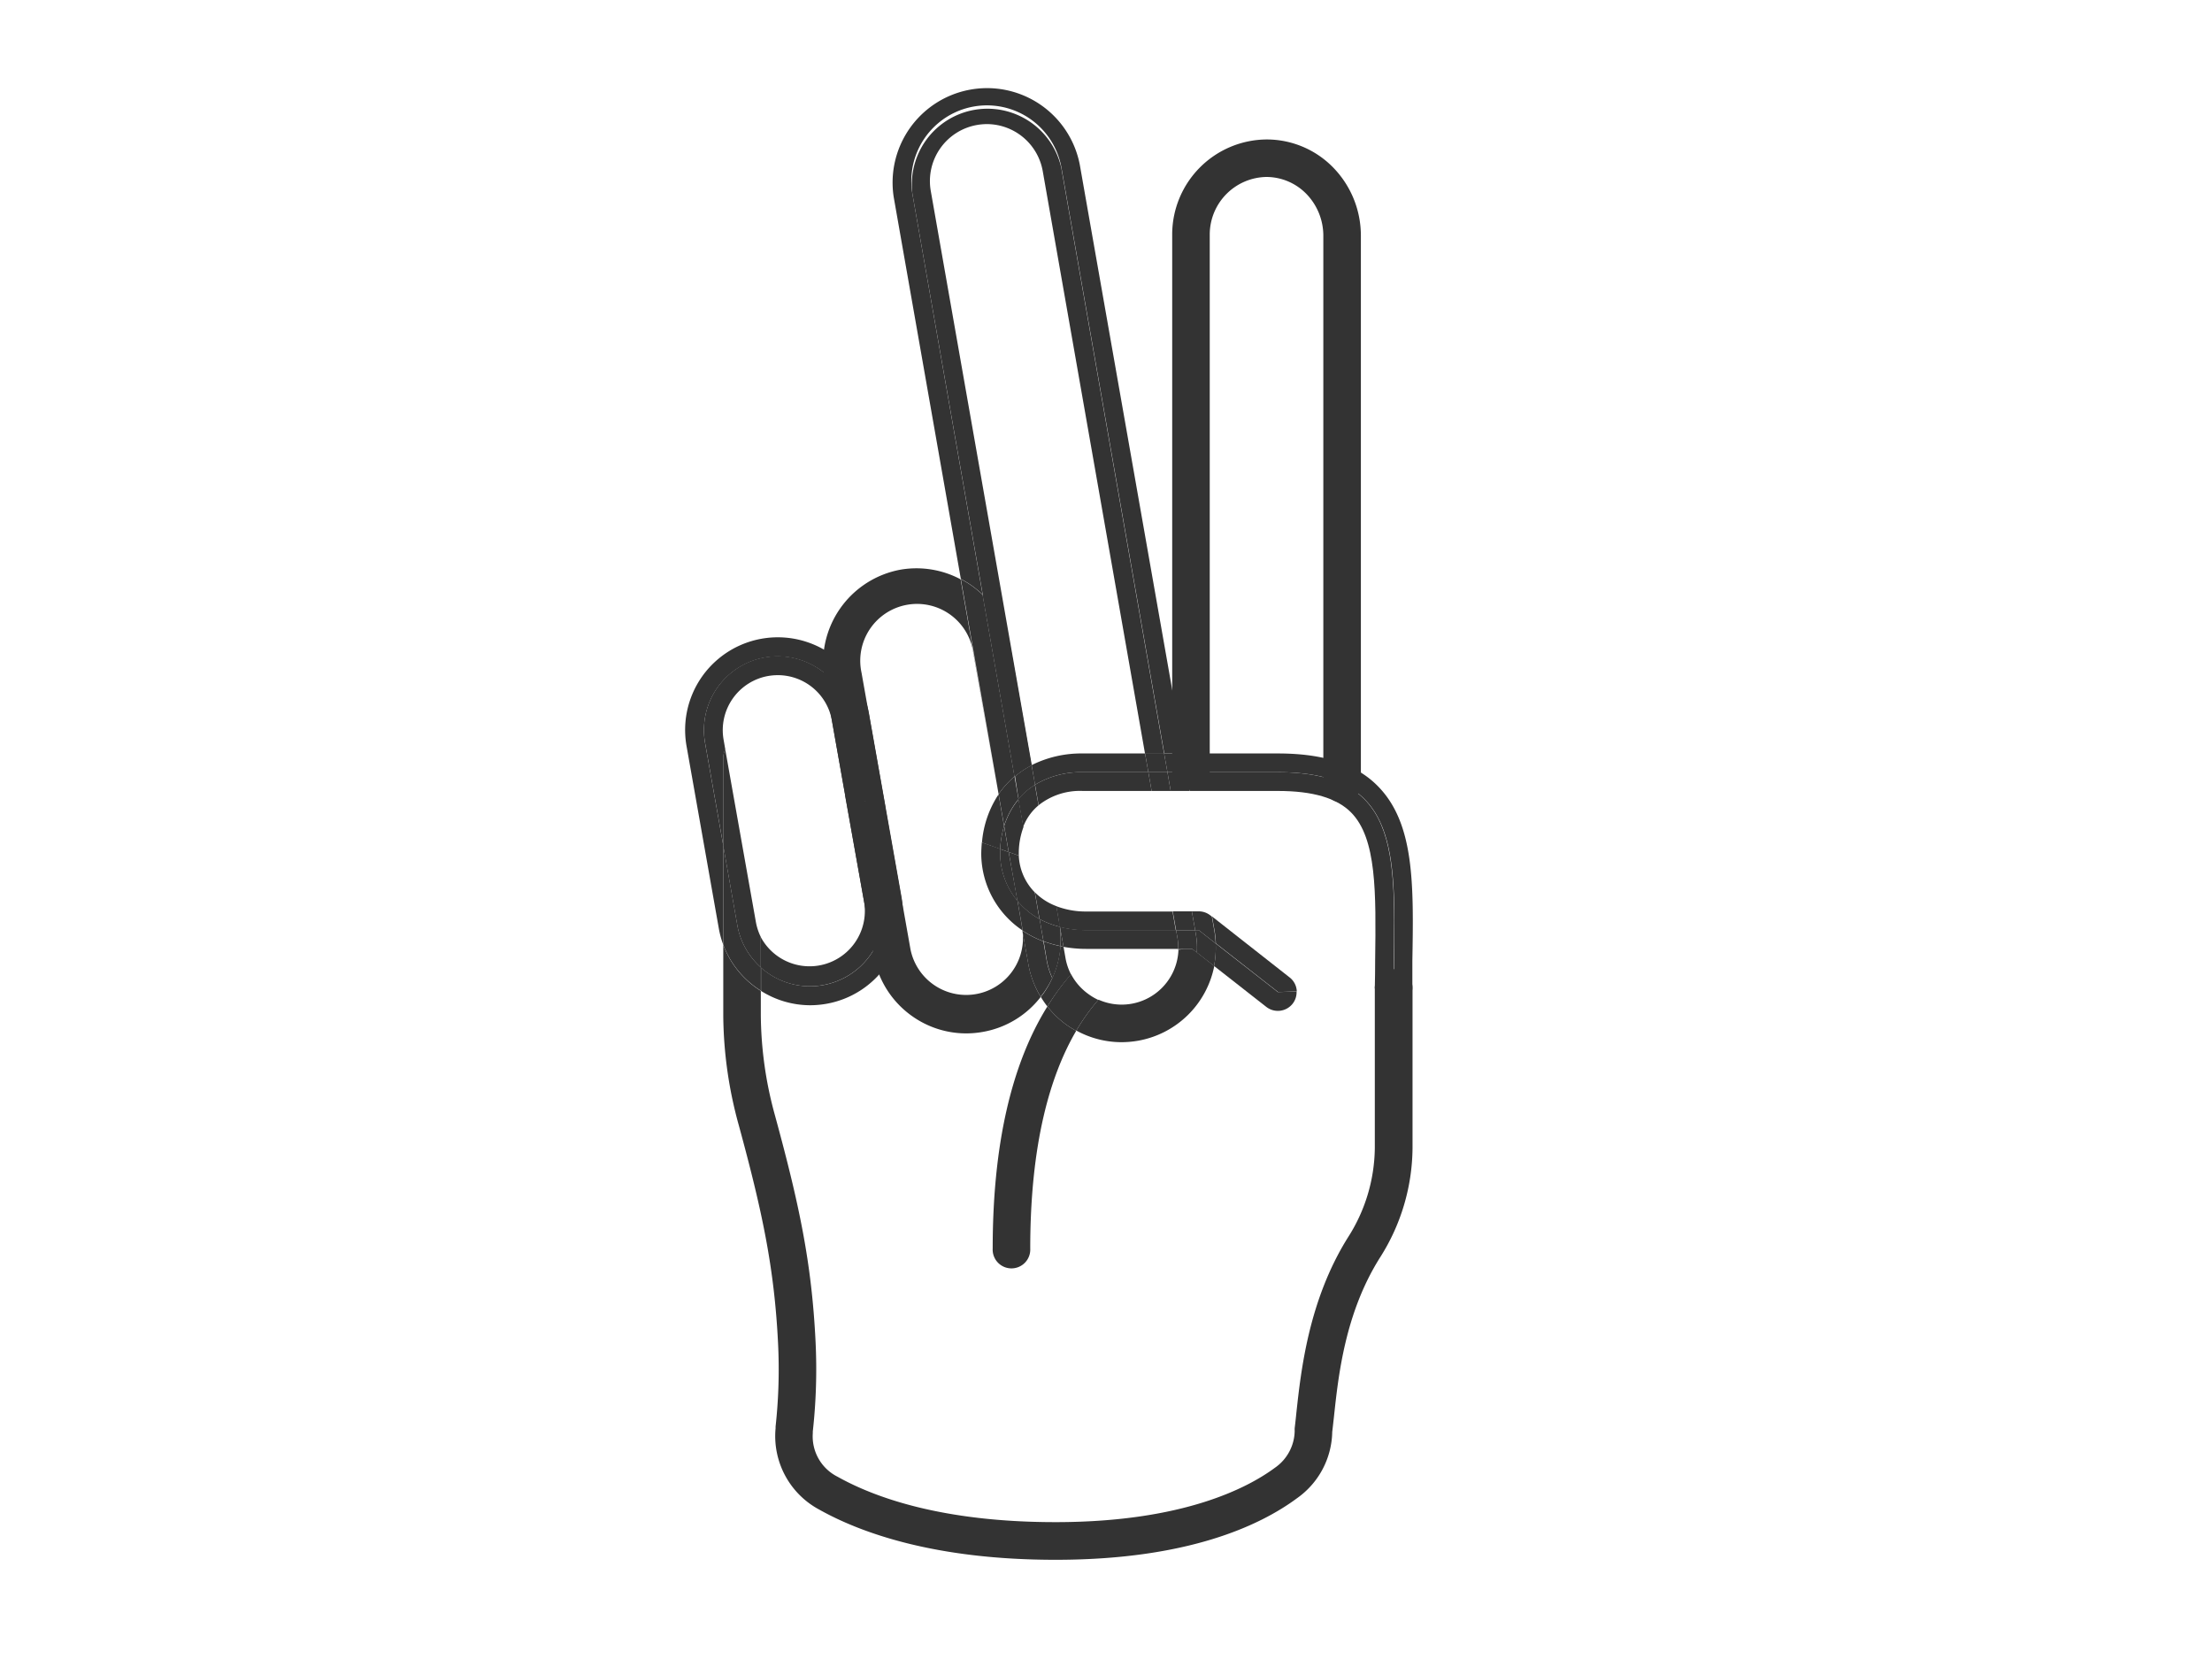 <svg id="레이어_1" data-name="레이어 1" xmlns="http://www.w3.org/2000/svg" viewBox="0 0 400 300"><defs><style>.cls-1{fill:none;}.cls-2{fill:#333;}</style></defs><title>49. 가위</title><path class="cls-1" d="M238.65,32.68a13.57,13.57,0,0,0-9.7-4.07,13.85,13.85,0,0,0-13.62,13.61v97.42l27.36,2.08V42.6A14.25,14.25,0,0,0,238.65,32.68Z"/><path class="cls-2" d="M242.69,145.12a3.4,3.4,0,0,1-3.39-3.4V42.6a10.87,10.87,0,0,0-3.08-7.55A10.12,10.12,0,0,0,229,32h0a10.42,10.42,0,0,0-10.24,10.32v97.32a3.4,3.4,0,0,1-6.79,0V42.22a17.2,17.2,0,0,1,17-17,16.79,16.79,0,0,1,12.12,5.08,17.64,17.64,0,0,1,5,12.3v99.13A3.4,3.4,0,0,1,242.69,145.12Z"/><path class="cls-1" d="M207.06,136.25,188.57,31a10.29,10.29,0,0,0-10.1-8.51,11,11,0,0,0-1.8.16,10.3,10.3,0,0,0-8.36,11.91l18.24,103.85a20,20,0,0,1,9.27-2.11Z"/><path class="cls-2" d="M168.31,34.51a10.3,10.3,0,0,1,8.36-11.91,11,11,0,0,1,1.8-.16A10.29,10.29,0,0,1,188.57,31l18.49,105.3h3.45L191.92,30.37A13.68,13.68,0,0,0,165,35.1l18.49,105.32a16.3,16.3,0,0,1,3.09-2.06Z"/><path class="cls-2" d="M219.83,170.6a16.86,16.86,0,0,1-.29,4.08l9.45,7.4a3.4,3.4,0,0,0,4.77-.59,3.35,3.35,0,0,0,.7-2.21l-3.38.12Z"/><path class="cls-2" d="M249.16,142.16c-3.93-4-9.84-5.91-18.07-5.91H214l.59,3.39h16.54c23.1,0,21.08,15.89,20.91,39l-3.38.12A3.41,3.41,0,0,0,252,182h0a3.4,3.4,0,0,0,3.4-3.37c0-1.67,0-3.29,0-4.88C255.64,159.87,255.79,148.88,249.16,142.16Z"/><polygon class="cls-2" points="211.11 139.64 214.55 139.64 213.96 136.25 210.51 136.25 211.11 139.64"/><path class="cls-2" d="M219.83,170.6l-3.07-2.41h-.64l.14.82a13.64,13.64,0,0,1,.17,3.24l3.11,2.43A16.86,16.86,0,0,0,219.83,170.6Z"/><polygon class="cls-2" points="207.66 139.64 211.11 139.64 210.51 136.25 207.06 136.25 207.66 139.64"/><path class="cls-2" d="M212.92,169.6a11.12,11.12,0,0,1,.15,2h2.52l.84.66a13.64,13.64,0,0,0-.17-3.24l-.14-.82h-3.45Z"/><path class="cls-2" d="M231.09,139.64H214.55l.6,3.39h15.94c6.32,0,10.65,1.28,13.23,3.89,4.64,4.7,4.51,14.44,4.35,26.78q0,2.4-.06,4.92s0,.1,0,.14l3.38-.12C252.17,155.53,254.19,139.64,231.09,139.64Z"/><path class="cls-2" d="M233.18,176.73l-14-11,.47,2.68a17.89,17.89,0,0,1,.22,2.18l11.25,8.8,3.38-.12A3.34,3.34,0,0,0,233.18,176.73Z"/><polygon class="cls-2" points="211.7 143.03 215.15 143.03 214.55 139.64 211.11 139.64 211.7 143.03"/><path class="cls-2" d="M216.76,164.8h-1.24l.6,3.39h.64l3.07,2.41a17.89,17.89,0,0,0-.22-2.18l-.47-2.68-.29-.22A3.37,3.37,0,0,0,216.76,164.8Z"/><polygon class="cls-2" points="212.07 164.8 212.67 168.19 216.12 168.19 215.52 164.8 212.07 164.8"/><polygon class="cls-2" points="208.25 143.03 211.7 143.03 211.11 139.64 207.66 139.64 208.25 143.03"/><path class="cls-1" d="M180.55,143.65,176,118.05a10.27,10.27,0,1,0-20.22,3.59l4.36,24.58,17.39,6.14A18.48,18.48,0,0,1,180.55,143.65Z"/><path class="cls-1" d="M177.43,154.5c0-.73,0-1.44.11-2.14l-17.39-6.14,4.5,25.38a10.27,10.27,0,0,0,20.26-3.31A16.78,16.78,0,0,1,177.43,154.5Z"/><path class="cls-2" d="M127.5,134.37a13.34,13.34,0,1,1,26.27-4.66l5.85,33a13.33,13.33,0,0,1-22,12.26v4.22a16.69,16.69,0,0,0,8.88,2.59,17.15,17.15,0,0,0,2.93-.26A16.73,16.73,0,0,0,163,162.08l-5.85-33a16.73,16.73,0,1,0-33,5.84l5.84,33a16.54,16.54,0,0,0,.8,2.92V152.91Z"/><path class="cls-2" d="M148.81,178.14a13.35,13.35,0,0,0,10.81-15.47l-5.85-33a13.34,13.34,0,1,0-26.27,4.66l3.29,18.54V137.06a3.38,3.38,0,0,1,.37-1.52l-.31-1.77a9.95,9.95,0,0,1,8.06-11.53,10.37,10.37,0,0,1,1.76-.15,9.94,9.94,0,0,1,9.77,8.21l5.85,33a10,10,0,0,1-18.7,6.18v5.49A13.29,13.29,0,0,0,148.81,178.14Z"/><path class="cls-2" d="M252,175.25a3.37,3.37,0,0,0-3.18,2.27,3.23,3.23,0,0,0-.21,1.12v29a30.48,30.48,0,0,1-4.86,16.13c-7.12,11.37-8.5,24.13-9.33,31.76-.1,1-.2,1.9-.3,2.72a4.36,4.36,0,0,0,0,.51,8.26,8.26,0,0,1-3.59,6.67c-4.91,3.63-16.52,9.73-39.16,9.82h-.53c-20.43,0-32.69-4.46-39.4-8.22a8.15,8.15,0,0,1-4.46-7.87c0-.06,0-.25,0-.31a102,102,0,0,0,.5-16.22c-.7-14.38-3-25-7.33-40.89a69.54,69.54,0,0,1-2.57-18.06v-4.5a16.7,16.7,0,0,1-6.79-8.31v12.82a76.13,76.13,0,0,0,2.82,19.84c4.18,15.36,6.42,25.67,7.09,39.44a95.25,95.25,0,0,1-.45,15c0,.06,0,.26,0,.31a15.07,15.07,0,0,0,7.89,14.7c7.4,4.15,20.8,9.08,42.71,9.08h.54c23.35-.09,36.37-6.11,43.16-11.14a15,15,0,0,0,6.36-12c.1-.8.19-1.68.3-2.62.8-7.5,2-18.84,8.33-28.88a37.32,37.32,0,0,0,5.89-19.74v-29A3.4,3.4,0,0,0,252,175.25Z"/><path class="cls-2" d="M137.59,179.15v-4.22a13.3,13.3,0,0,1-4.25-7.6l-2.55-14.42v17.93A16.7,16.7,0,0,0,137.59,179.15Z"/><path class="cls-2" d="M136.69,166.74l-5.54-31.2a3.38,3.38,0,0,0-.37,1.52v15.85l2.55,14.42a13.3,13.3,0,0,0,4.25,7.6v-5.49A10.2,10.2,0,0,1,136.69,166.74Z"/><path class="cls-2" d="M155.79,121.64A10.27,10.27,0,1,1,176,118.05l4.54,25.6,0,0-6.83-38.89A17,17,0,0,0,162.92,103h0a17.09,17.09,0,0,0-13.82,19.78l3.69,20.81,7.36,2.59Z"/><path class="cls-2" d="M186.51,138.38l-3.82-21.52a16.88,16.88,0,0,0-5-9.31l5.77,32.87A16.39,16.39,0,0,1,186.51,138.38Z"/><path class="cls-2" d="M165,183.79a16.89,16.89,0,0,0,9.73,3.08,17.21,17.21,0,0,0,3-.27,16.89,16.89,0,0,0,10.47-6.33,17.07,17.07,0,0,1-2.24-5.94l-1.06-6h0a10.27,10.27,0,0,1-20.26,3.31l-4.5-25.38-7.36-2.59L158,172.79A17,17,0,0,0,165,183.79Z"/><path class="cls-1" d="M192.32,171.22l.34,1.93a10.28,10.28,0,0,0,20.41-1.56H196.48A22.91,22.91,0,0,1,192.32,171.22Z"/><path class="cls-2" d="M190.28,176.88a13.5,13.5,0,0,1-1-3.14l-.61-3.51a18.75,18.75,0,0,1-3.79-1.94l1.06,6a17.07,17.07,0,0,0,2.24,5.94c.18-.23.37-.45.54-.69A17.63,17.63,0,0,0,190.28,176.88Z"/><path class="cls-2" d="M165,35.1a13.68,13.68,0,0,1,26.95-4.73l18.59,105.88H214L195.26,29.78a17.08,17.08,0,0,0-33.64,5.91l12.13,69a16.92,16.92,0,0,1,3.94,2.83Z"/><path class="cls-2" d="M183.46,140.42l-5.77-32.87a16.92,16.92,0,0,0-3.94-2.83l6.83,38.89A16.19,16.19,0,0,1,183.46,140.42Z"/><path class="cls-1" d="M198.6,180.77a10.28,10.28,0,0,0,14.46-9A27.07,27.07,0,0,0,198.6,180.77Z"/><path class="cls-2" d="M189.4,182c-6.56,10.53-9.89,25.19-9.89,43.78a3.4,3.4,0,1,0,6.79,0c0-19,3.6-31.32,8.31-39.37-.55-.31-1.1-.63-1.63-1A17.06,17.06,0,0,1,189.4,182Z"/><path class="cls-2" d="M215.59,171.59H214l-.9.18a10.27,10.27,0,0,1-14.46,9,36.87,36.87,0,0,0-4,5.59,17,17,0,0,0,8.14,2.1,17.76,17.76,0,0,0,3-.26,17.08,17.08,0,0,0,13.8-13.52l-3.11-2.43Z"/><path class="cls-2" d="M192.66,173.15l-.34-1.93c-.2,0-.37-.09-.56-.12a16.83,16.83,0,0,1-1.48,5.78,17.63,17.63,0,0,1-1.53,2.7c-.17.24-.36.46-.54.69A17.62,17.62,0,0,0,189.4,182a43.57,43.57,0,0,1,4.28-5.79A10.29,10.29,0,0,1,192.66,173.15Z"/><path class="cls-2" d="M196.88,179.8a10.33,10.33,0,0,1-3.2-3.64A43.57,43.57,0,0,0,189.4,182a17.06,17.06,0,0,0,3.58,3.41c.53.37,1.08.69,1.63,1a36.87,36.87,0,0,1,4-5.59A10.82,10.82,0,0,1,196.88,179.8Z"/><path class="cls-2" d="M213.06,171.77l.9-.18h-.89C213.07,171.65,213.06,171.71,213.06,171.77Z"/><path class="cls-2" d="M189.31,173.74a13.5,13.5,0,0,0,1,3.14,16.83,16.83,0,0,0,1.48-5.78,21.39,21.39,0,0,1-3.06-.87Z"/><path class="cls-2" d="M180.86,153.53a17.49,17.49,0,0,1,.71-4.14l-1-5.74a18.48,18.48,0,0,0-3,8.71Z"/><path class="cls-2" d="M184,162.89a13.34,13.34,0,0,1-3.13-8.39c0-.33,0-.65,0-1l-3.32-1.17c-.06.7-.11,1.41-.11,2.14a16.78,16.78,0,0,0,7.48,13.79h0Z"/><path class="cls-2" d="M181.58,149.35l-1-5.74,0,0,1,5.74A.06.06,0,0,0,181.58,149.35Z"/><polygon class="cls-2" points="184.91 168.29 184.91 168.29 184.91 168.28 184.91 168.29"/><path class="cls-2" d="M191.68,167.61l.64,3.61a22.91,22.91,0,0,0,4.16.37h16.59a11.12,11.12,0,0,0-.15-2l-.25-1.41H196.48A19.79,19.79,0,0,1,191.68,167.61Z"/><path class="cls-2" d="M195.82,139.64h11.84l-.6-3.39H195.82a20,20,0,0,0-9.27,2.11l.62,3.55A16,16,0,0,1,195.82,139.64Z"/><path class="cls-2" d="M184.18,144.51l-.72-4.09a16.19,16.19,0,0,0-2.88,3.19l1,5.74A13.8,13.8,0,0,1,184.18,144.51Z"/><path class="cls-2" d="M184.91,168.28c0-.09,0-.18,0-.27l-.9-5.11h0Z"/><path class="cls-2" d="M188,166.2a13.87,13.87,0,0,1-4-3.3l.9,5.11c0,.09,0,.18,0,.27h0a18.75,18.75,0,0,0,3.79,1.94Z"/><path class="cls-2" d="M187.17,141.91l-.62-3.55,0,0,.63,3.55Z"/><path class="cls-2" d="M184.18,144.51a12.47,12.47,0,0,1,3-2.58l-.63-3.55a16.39,16.39,0,0,0-3,2Z"/><path class="cls-2" d="M191.76,171.1c.19,0,.36.09.56.12l-.64-3.61h0A17.84,17.84,0,0,1,191.76,171.1Z"/><path class="cls-2" d="M191.66,167.6a15.81,15.81,0,0,1-3.67-1.4l.71,4a21.39,21.39,0,0,0,3.06.87A17.84,17.84,0,0,0,191.66,167.6Z"/><path class="cls-2" d="M181.57,149.39a17.49,17.49,0,0,0-.71,4.14l1.54.55Z"/><path class="cls-2" d="M182.4,154.08l-1.54-.55c0,.32,0,.64,0,1a13.34,13.34,0,0,0,3.13,8.39l-.37-2.13Z"/><path class="cls-2" d="M182.41,154.08l-.83-4.73a.06.06,0,0,1,0,0l.83,4.69Z"/><polygon class="cls-2" points="183.59 160.76 182.41 154.08 182.4 154.08 183.59 160.76"/><path class="cls-2" d="M187.17,141.91l.65,3.7a12,12,0,0,1,8-2.58h12.43l-.59-3.39H195.82A16,16,0,0,0,187.17,141.91Z"/><path class="cls-2" d="M191,163.86l.53,3c0,.07,0,.15,0,.22l.1.56a19.79,19.79,0,0,0,4.8.58h16.19l-.59-3.39h-15.6A14.94,14.94,0,0,1,191,163.86Z"/><path class="cls-2" d="M191.58,167.05c0-.07,0-.15,0-.22l-.53-3h0Z"/><polygon class="cls-2" points="183.96 162.89 183.97 162.9 183.59 160.76 183.96 162.89"/><path class="cls-2" d="M182.41,154.08l1.82.64c0-.07,0-.15,0-.22a13.62,13.62,0,0,1,.85-4.95l-.89-5a13.8,13.8,0,0,0-2.6,4.84Z"/><path class="cls-2" d="M184.23,154.72l-1.82-.64,1.18,6.68.38,2.14a13.87,13.87,0,0,0,4,3.3l-.85-4.84A10.07,10.07,0,0,1,184.23,154.72Z"/><path class="cls-2" d="M187.82,145.61l-.65-3.7,0,0,.66,3.7Z"/><path class="cls-2" d="M187.8,145.63l-.66-3.7a12.47,12.47,0,0,0-3,2.58l.89,5A9.48,9.48,0,0,1,187.8,145.63Z"/><path class="cls-2" d="M191.68,167.61l-.1-.56c0,.18,0,.37.08.55Z"/><path class="cls-2" d="M187.14,161.36l.85,4.84a15.81,15.81,0,0,0,3.67,1.4c0-.18,0-.37-.08-.55l-.55-3.19A10.8,10.8,0,0,1,187.14,161.36Z"/><rect class="cls-1" width="400" height="300"/></svg>
